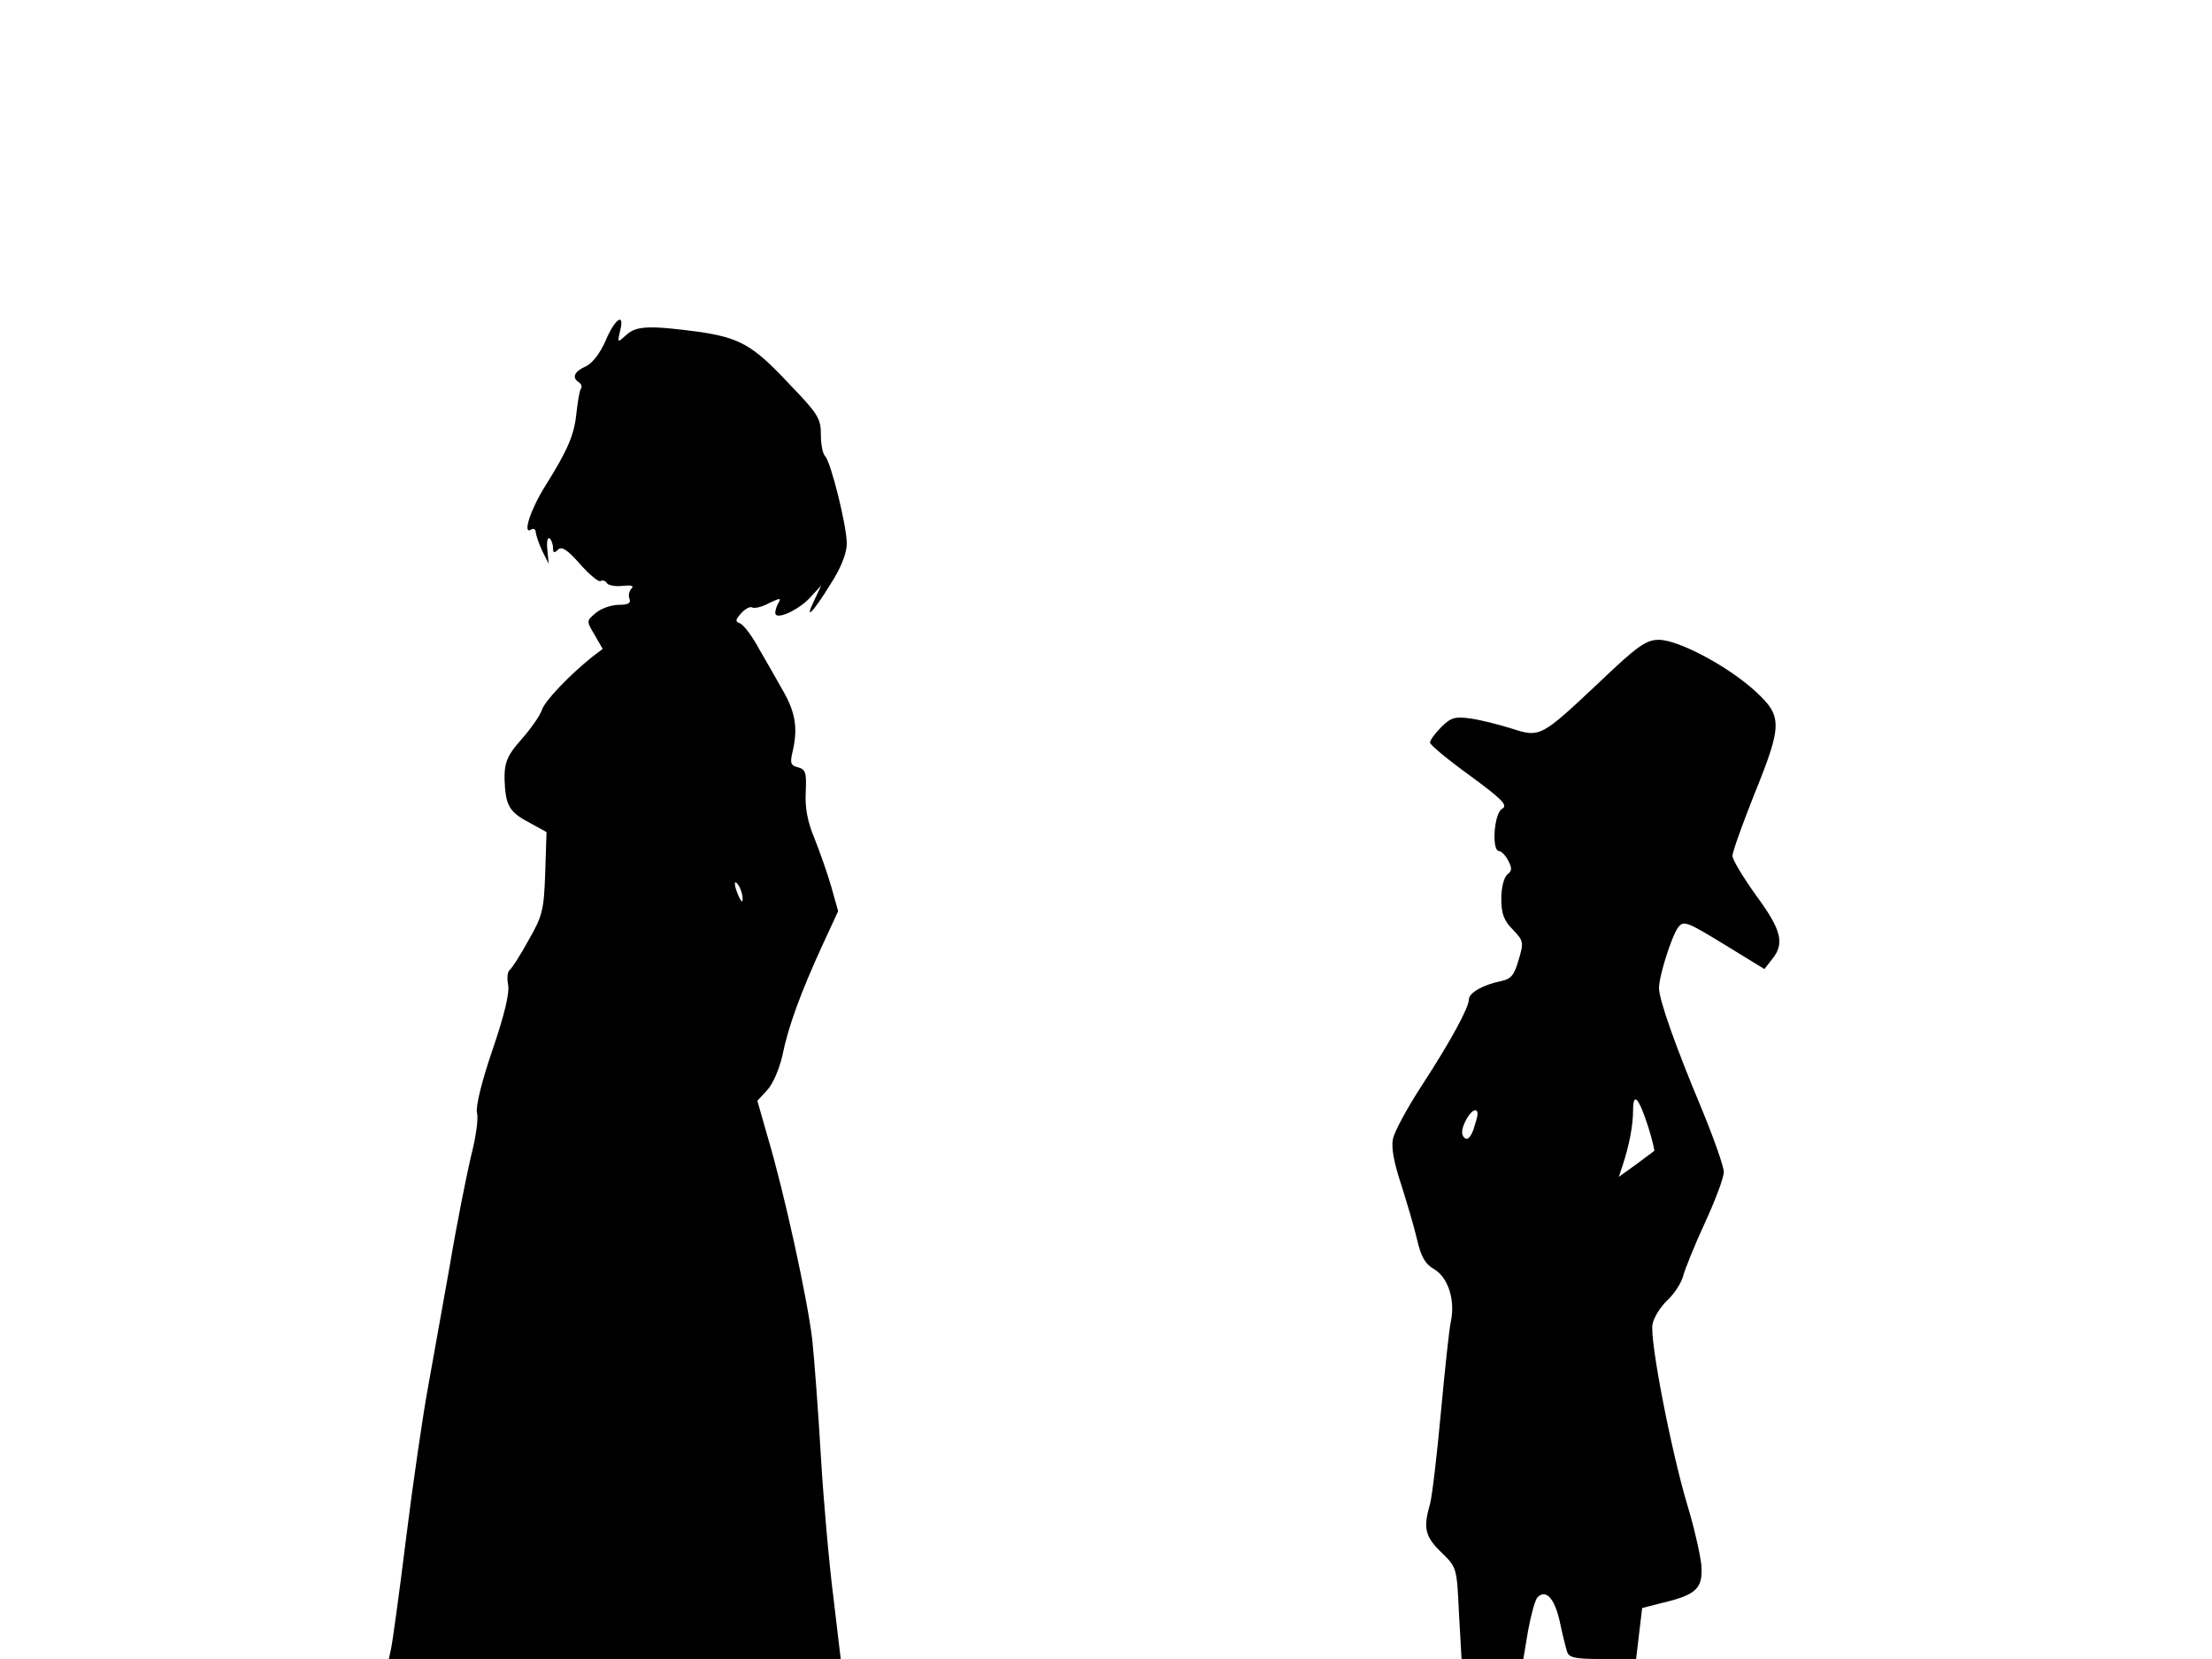<svg xmlns="http://www.w3.org/2000/svg" width="682.667" height="512" version="1.0" viewBox="0 0 512 384"><path d="M140.2 78.8c-1.3 3-3.1 5.3-4.6 6-2.7 1.2-3.3 2.6-1.6 3.7.6.4.8 1.1.4 1.6-.3.5-.7 3.1-1 5.7-.5 4.9-2 8.4-7.2 16.7-3.4 5.4-5.3 11.3-3.3 10.1.6-.4 1.1-.1 1.1.6.1.7.7 2.6 1.5 4.3l1.5 3-.3-3.2c-.2-1.8 0-3 .5-2.7.4.3.8 1.3.8 2.2 0 1.2.3 1.3 1.2.4.8-.8 2.1 0 5 3.3 2.2 2.5 4.4 4.3 4.8 4 .5-.3 1.1-.1 1.5.5.3.5 2 .8 3.6.6q3-.3 2.1.6c-.6.6-.8 1.7-.5 2.4.4 1-.3 1.4-2.5 1.4-1.6 0-4 .8-5.2 1.8-2.3 1.9-2.3 1.9-.4 5.1l1.9 3.3-2.5 1.9c-5.1 4.1-11 10.2-11.6 12.3-.4 1.2-2.4 4.1-4.5 6.5-3.9 4.4-4.4 5.9-4 11.6.4 4.3 1.4 5.7 5.8 8l3.8 2.1-.3 9.4c-.3 8.6-.6 10-3.9 15.7-1.9 3.5-3.9 6.5-4.3 6.8-.5.3-.7 1.8-.4 3.4.4 1.8-.8 6.9-3.6 15.1-2.6 7.6-3.9 13.1-3.6 14.6.4 1.3-.3 5.9-1.4 10.1-1 4.3-3.3 15.7-4.9 25.3-1.7 9.6-4 22.4-5.1 28.5-1.1 6-3.4 21.6-5 34.5s-3.2 24.5-3.5 25.7L90 384h104.6l-1.7-14.3c-1-7.8-2.3-22.5-2.9-32.7s-1.5-22.3-2-27c-1.1-9.3-6.4-33.7-10.3-46.8l-2.4-8.4 2.3-2.5c1.3-1.4 2.8-4.9 3.5-8 1.3-6.5 4.2-14.5 9.3-25.6l3.6-7.8-1.6-5.7c-.9-3.1-2.7-8.2-3.9-11.2-1.6-3.8-2.2-7.1-2-10.7.2-4.4 0-5.2-1.8-5.7-1.7-.4-1.9-1-1.2-3.8 1.2-5.3.6-8.9-2.2-13.8-1.4-2.5-3.9-6.9-5.6-9.8-1.6-3-3.6-5.6-4.4-5.9-1.2-.5-1.1-.8.3-2.4.9-1 2.1-1.6 2.5-1.3.5.3 2.3-.1 3.9-1 2.8-1.3 2.9-1.3 2 .3-.5 1-.7 2.1-.4 2.4 1 .9 5.8-1.5 8.2-4.3l2.3-2.5-1.6 3.4c-2.5 5.1-.3 2.9 3.8-3.8 2.4-3.7 3.7-7.1 3.7-9.3 0-4.1-3.7-18.9-5-20.2-.6-.6-1-2.8-1-5.1 0-3.6-.7-4.8-7.3-11.6-8.4-9-11.4-10.7-21-12.1-11.3-1.5-14.4-1.4-16.7.7-2.1 1.9-2.1 1.9-1.5-.8 1.2-4.5-1.1-3.1-3.3 2.1M171.9 208c0 1-.3.8-.9-.5-1.2-2.7-1.2-4.3 0-2.5.5.8.9 2.2.9 3m198.2-50c-13.4 12.6-13.6 12.8-20.3 10.6-2.9-.9-7.2-2-9.5-2.3-3.5-.5-4.5-.2-6.7 2-1.4 1.4-2.6 3-2.6 3.6 0 .5 4.1 3.9 9.2 7.6 7.5 5.5 8.9 6.9 7.5 7.7-1.9 1-2.5 9.8-.7 9.8.5 0 1.5 1 2.1 2.2.9 1.7.9 2.4-.2 3.2-.8.7-1.4 3-1.4 5.6 0 3.5.6 5.1 2.7 7.2 2.5 2.6 2.5 3 1.3 7-1 3.5-1.7 4.4-4.1 4.9-4 .8-7.4 2.7-7.4 4.2 0 1.9-4.1 9.5-10.8 19.8-3.4 5.2-6.5 10.9-6.8 12.6-.4 2 .3 5.6 1.9 10.4 1.3 4.1 3 9.8 3.7 12.8.9 4 1.9 5.7 4 6.9 3.2 1.9 4.9 7.2 3.8 12.2-.4 1.9-1.4 11.4-2.3 21.1s-2 19.2-2.5 21c-1.6 5.6-1.2 7.5 2.6 11.2 3.6 3.5 3.6 3.5 4.1 14.1l.6 10.6h14.3l1.1-6.6c.7-3.7 1.6-7.1 2.2-7.7 1.9-1.9 3.9.2 5.1 5.5.6 2.9 1.4 6.1 1.7 7 .4 1.5 1.7 1.8 8.2 1.8h7.8l.7-5.9.7-5.9 4.7-1.2c8-1.9 9.4-3.4 9-8.8-.3-2.6-1.7-8.8-3.2-13.7-3.8-12.7-8.8-38.4-8.1-42 .3-1.6 1.9-4.1 3.5-5.6s3.2-4 3.6-5.6c.4-1.5 2.6-7 5-12.2s4.4-10.5 4.4-11.8-2.3-7.8-5.1-14.6c-6-14.3-9.9-25.3-9.9-28 0-2.8 2.9-11.9 4.4-14 1.3-1.7 2-1.4 10.7 3.9l9.3 5.7 1.8-2.3c2.9-3.6 2.2-6.7-3.7-14.7-3-4.2-5.5-8.3-5.5-9.2s2.3-7.3 5-14.1c6.6-16.3 6.6-18.2.3-24s-18-12-22.4-11.9c-2.9 0-5 1.5-13.8 9.9m11.4 102.8c.9 2.9 1.5 5.4 1.4 5.6-.2.1-2.1 1.6-4.3 3.2l-3.9 2.8.8-2.4c1.6-4.8 2.5-9.5 2.5-13 0-4.4 1.3-3 3.5 3.8m-39.5-2.9c0 .5-.5 2.2-1 3.7-.7 1.8-1.4 2.4-2.1 1.7s-.6-1.9.2-3.6c1.2-2.6 2.9-3.6 2.9-1.8"/></svg>